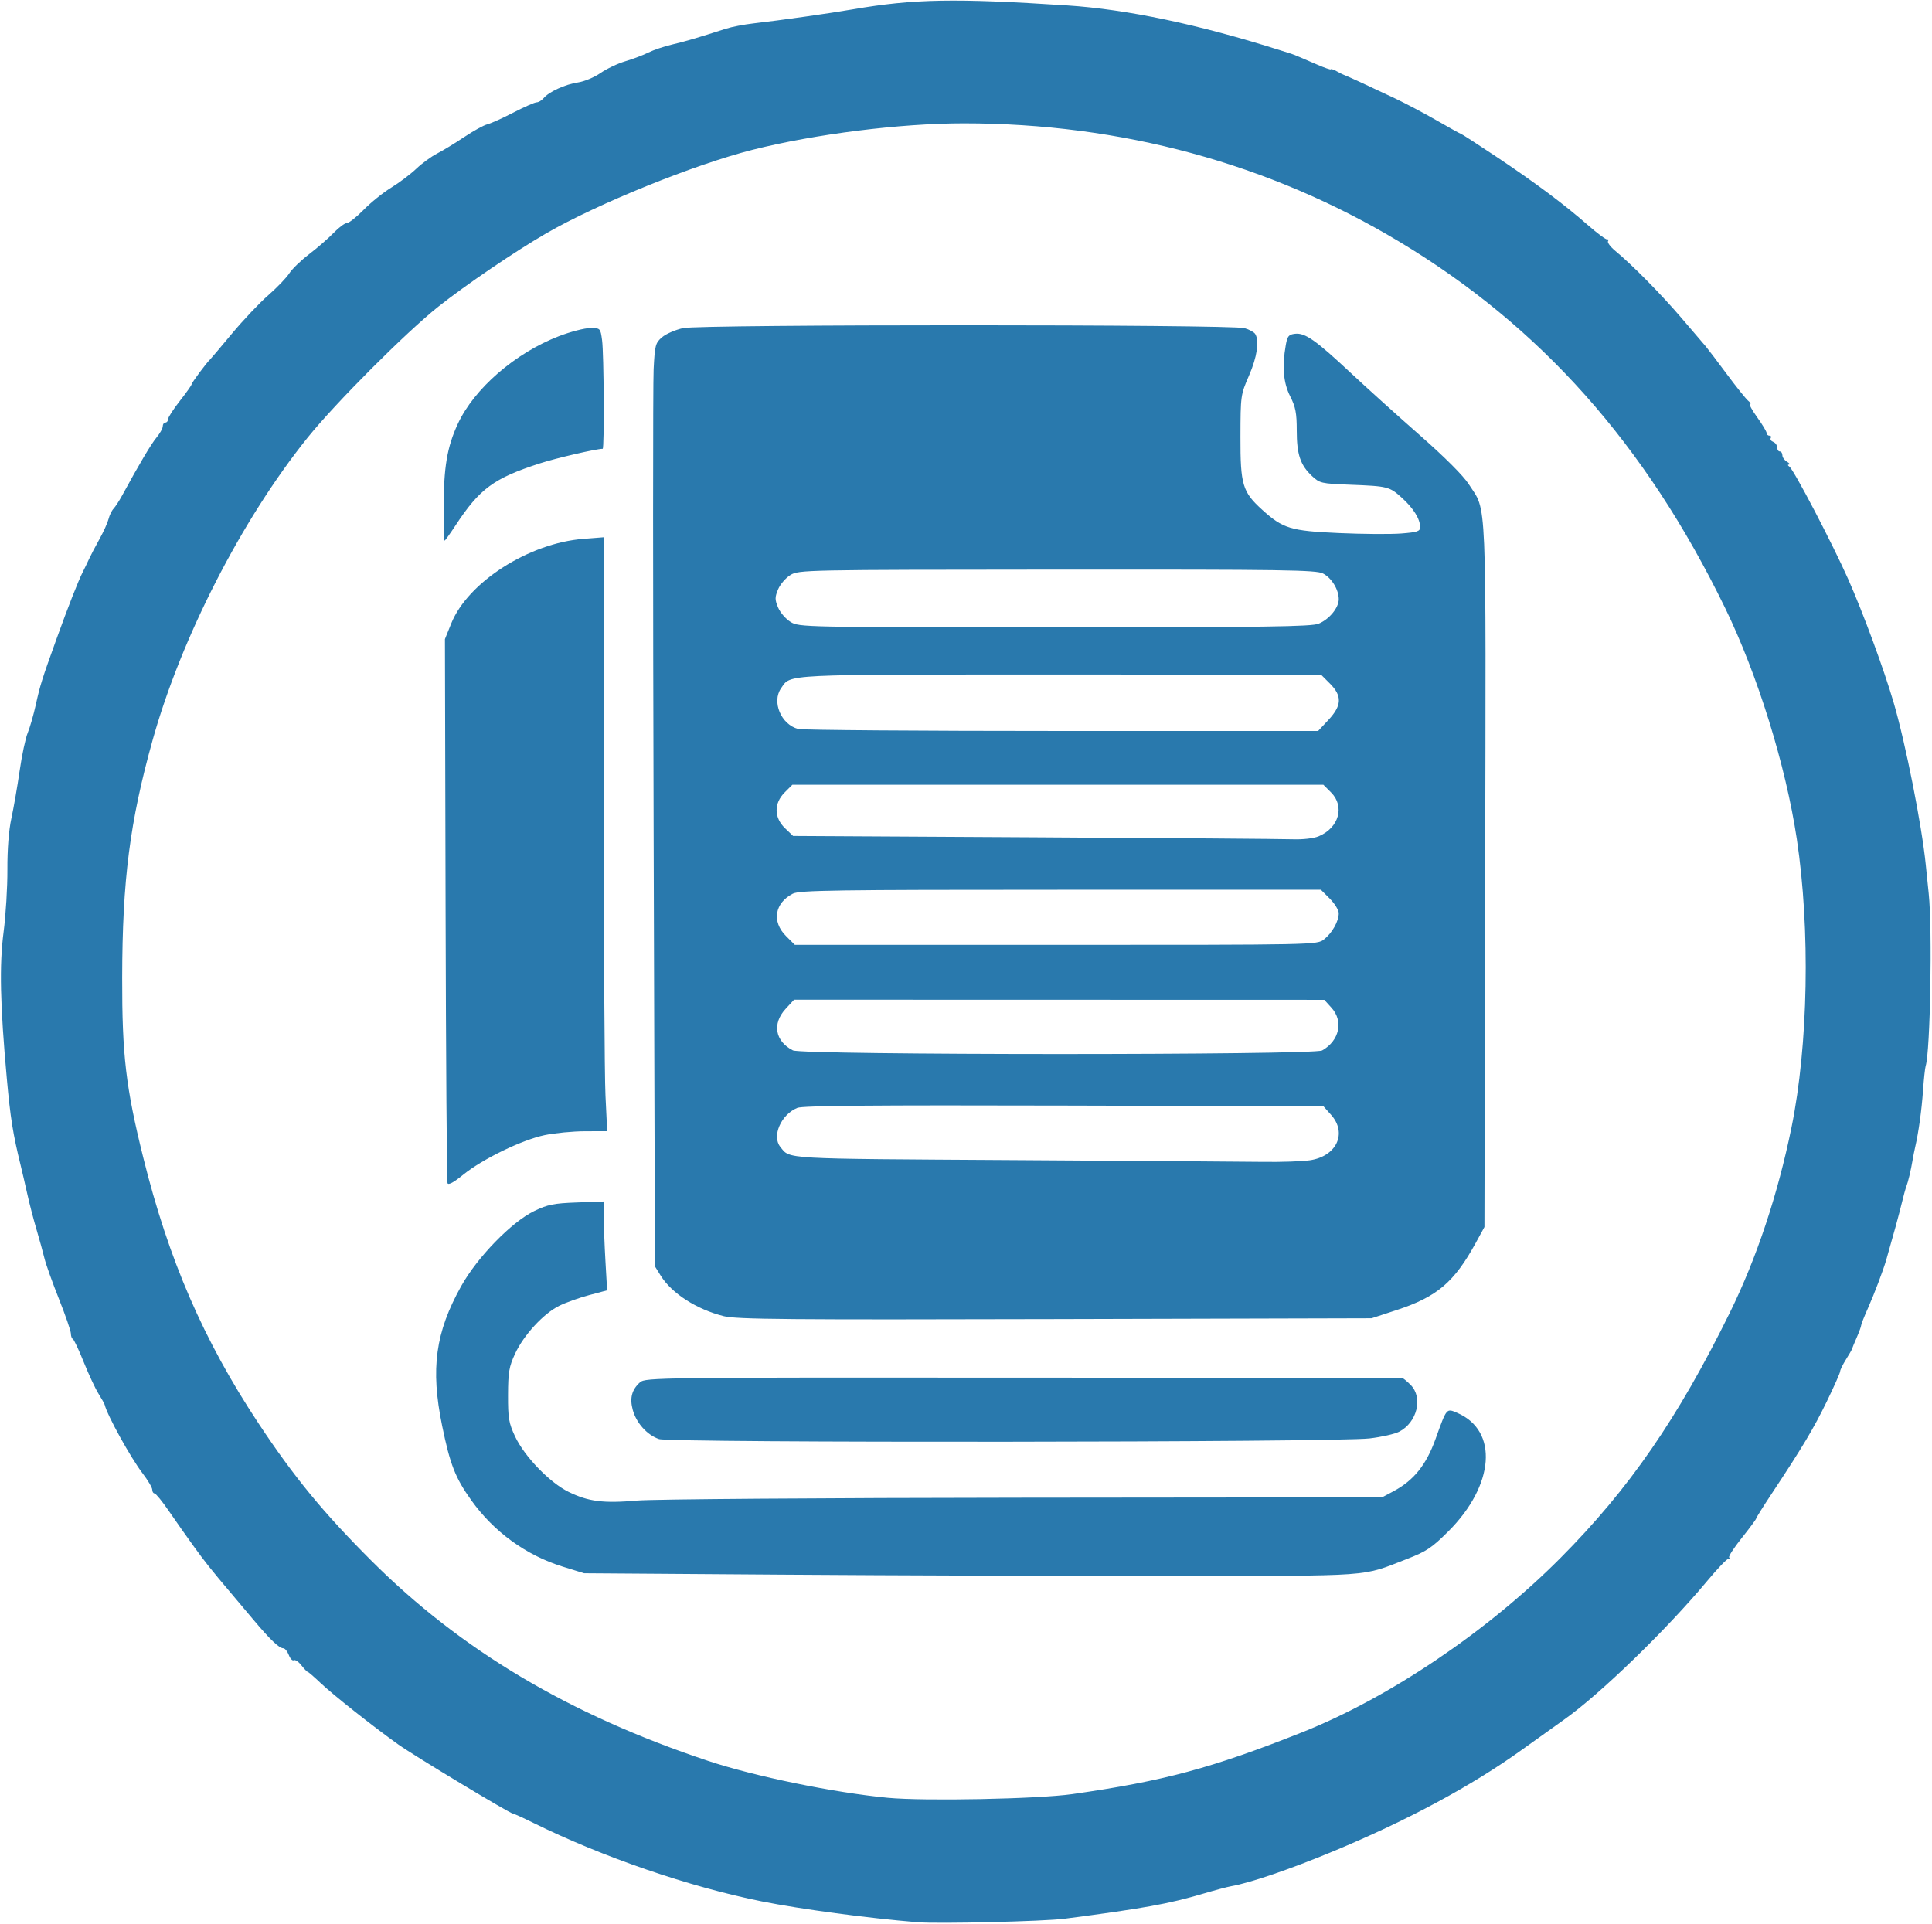 <?xml version="1.0" encoding="UTF-8" standalone="no"?>
<!-- Created with Inkscape (http://www.inkscape.org/) -->

<svg
   version="1.1"
   id="svg2"
   width="981.333"
   height="977.333"
   viewBox="0 0 981.333 977.333"
   sodipodi:docname="documentation.svg"
   inkscape:version="1.1.2 (0a00cf5339, 2022-02-04)"
   xmlns:inkscape="http://www.inkscape.org/namespaces/inkscape"
   xmlns:sodipodi="http://sodipodi.sourceforge.net/DTD/sodipodi-0.dtd"
   xmlns="http://www.w3.org/2000/svg"
   xmlns:svg="http://www.w3.org/2000/svg">
  <sodipodi:namedview
     id="namedview6"
     pagecolor="#ffffff"
     bordercolor="#666666"
     borderopacity="1.0"
     inkscape:pageshadow="2"
     inkscape:pageopacity="0.0"
     inkscape:pagecheckerboard="0"
     showgrid="false"
     inkscape:zoom="0.36783766"
     inkscape:cx="296.32637"
     inkscape:cy="634.7909"
     inkscape:window-width="1610"
     inkscape:window-height="986"
     inkscape:window-x="1150"
     inkscape:window-y="607"
     inkscape:window-maximized="1"
     inkscape:current-layer="svg2" />
  <defs
     id="defs6" />
  <g
     id="g8"
     style="fill:#2979ad;fill-opacity:1">
    <path
       style="fill:#2979ad;fill-opacity:1;stroke-width:1.333"
       d="m 466,976.493 c -25.055,-2.057 -59.346,-6.647 -78.954,-10.569 -36.828,-7.365 -81.043,-22.551 -116.087,-39.87 -5.254,-2.596 -9.93,-4.721 -10.392,-4.721 -1.468,0 -50.245,-29.413 -58.299,-35.155 -12.757,-9.095 -33.233,-25.301 -39.496,-31.258 -3.23,-3.073 -6.139,-5.587 -6.464,-5.587 -0.325,0 -1.775,-1.506 -3.223,-3.346 -1.448,-1.84 -3.185,-3.004 -3.861,-2.586 -0.676,0.418 -1.813,-0.777 -2.527,-2.654 -0.714,-1.877 -1.978,-3.414 -2.81,-3.414 -2.089,0 -6.759,-4.472 -15.317,-14.667 -4.001,-4.767 -9.052,-10.767 -11.223,-13.333 -10.247,-12.113 -13.103,-15.7 -19.013,-23.879 -3.492,-4.833 -9.126,-12.838 -12.519,-17.788 -3.393,-4.95 -6.69,-9 -7.326,-9 -0.636,0 -1.156,-0.854 -1.156,-1.898 0,-1.044 -2.218,-4.794 -4.93,-8.333 -6.028,-7.869 -17.956,-29.452 -19.224,-34.786 -0.129,-0.541 -1.549,-3.083 -3.157,-5.65 -1.608,-2.567 -4.971,-9.767 -7.473,-16 -2.502,-6.233 -5,-11.533 -5.55,-11.778 -0.55,-0.244 -1,-1.493 -1,-2.774 0,-1.281 -2.725,-9.181 -6.056,-17.556 -3.331,-8.374 -6.633,-17.626 -7.338,-20.559 -0.705,-2.933 -2.523,-9.533 -4.041,-14.667 -1.517,-5.133 -3.622,-13.233 -4.678,-18 -1.055,-4.767 -2.583,-11.367 -3.396,-14.667 C 6.578,576.102 5.28,567.95 3.453,547.798 0.053,510.289 -0.381,490.291 1.838,473.333 c 1.103,-8.433 1.967,-22.666 1.919,-31.628 -0.055,-10.219 0.701,-19.913 2.026,-26 1.162,-5.338 3.051,-16.209 4.197,-24.158 1.146,-7.949 2.99,-16.622 4.098,-19.274 1.108,-2.652 2.949,-9.049 4.092,-14.215 2.224,-10.06 3.083,-12.79 10.504,-33.393 5.899,-16.377 11.073,-29.577 13.327,-34 0.934,-1.833 2.383,-4.833 3.218,-6.667 0.836,-1.833 3.211,-6.376 5.279,-10.094 2.068,-3.718 4.153,-8.326 4.633,-10.24 0.48,-1.914 1.622,-4.272 2.538,-5.239 0.916,-0.968 2.865,-3.966 4.331,-6.661 8.738,-16.061 14.77,-26.225 17.527,-29.534 1.727,-2.073 3.14,-4.623 3.14,-5.667 0,-1.044 0.6,-1.898 1.333,-1.898 0.733,0 1.334,-0.75 1.334,-1.667 4.61e-4,-0.917 2.7,-5.105 6,-9.308 3.3,-4.203 5.999,-8.017 5.999,-8.475 0,-0.756 7.585,-10.96 9.329,-12.55 0.402,-0.367 5.408,-6.285 11.125,-13.153 5.716,-6.867 14.039,-15.666 18.496,-19.553 4.456,-3.887 9.241,-8.864 10.632,-11.061 1.391,-2.197 5.943,-6.598 10.116,-9.781 4.173,-3.182 9.755,-8.036 12.405,-10.786 2.65,-2.75 5.684,-5 6.741,-5 1.058,0 4.901,-3.038 8.54,-6.75 3.639,-3.713 9.923,-8.769 13.964,-11.236 4.041,-2.467 9.768,-6.779 12.727,-9.583 2.959,-2.804 7.738,-6.298 10.621,-7.764 2.883,-1.467 9.039,-5.214 13.681,-8.327 4.642,-3.113 9.945,-6.038 11.786,-6.5 1.84,-0.462 7.839,-3.165 13.331,-6.007 5.492,-2.842 10.779,-5.167 11.75,-5.167 0.971,0 2.548,-0.944 3.506,-2.097 2.688,-3.238 11.058,-7.076 17.463,-8.006 3.184,-0.462 8.327,-2.607 11.43,-4.766 3.102,-2.159 8.802,-4.863 12.667,-6.008 3.864,-1.146 9.126,-3.136 11.693,-4.424 2.567,-1.288 7.967,-3.111 12,-4.051 6.72,-1.567 12.768,-3.344 27.333,-8.032 2.933,-0.944 9.233,-2.163 14,-2.708 13.908,-1.591 38.41,-5.059 50.667,-7.172 30.747,-5.301 51.679,-5.68 108.667,-1.967 30.515,1.988 66.868,9.653 108.667,22.912 2.567,0.814 4.967,1.571 5.333,1.682 1.011,0.305 5.252,2.083 13,5.449 3.85,1.673 7,2.753 7,2.401 0,-0.352 1.35,0.11 3,1.026 1.65,0.916 3.3,1.741 3.667,1.832 0.85,0.211 13.199,5.897 26.037,11.989 5.48,2.6 15.111,7.701 21.402,11.334 6.291,3.633 11.672,6.606 11.957,6.606 0.285,0 8.188,5.109 17.562,11.352 19.829,13.208 34.882,24.444 46.999,35.079 4.743,4.163 9.137,7.404 9.766,7.202 0.628,-0.202 0.796,0.194 0.373,0.878 -0.423,0.685 1.182,2.86 3.568,4.834 8.733,7.227 23.268,21.954 33.67,34.113 5.867,6.858 11.451,13.385 12.41,14.505 0.959,1.12 5.755,7.436 10.658,14.036 4.903,6.6 9.819,12.731 10.923,13.624 1.105,0.893 1.502,1.643 0.884,1.667 -0.619,0.023 1.031,3.044 3.667,6.712 2.635,3.668 4.792,7.268 4.792,8 0,0.732 0.635,1.33 1.412,1.33 0.777,0 1.08,0.537 0.674,1.194 -0.406,0.656 0.159,1.538 1.255,1.958 1.096,0.42 1.992,1.683 1.992,2.806 0,1.123 0.6,2.042 1.333,2.042 0.733,0 1.333,0.87 1.333,1.934 0,1.064 1.05,2.545 2.333,3.293 1.283,0.747 1.733,1.386 1,1.42 -0.733,0.034 -0.642,0.502 0.203,1.041 2.151,1.372 21.954,39.263 29.896,57.203 7.618,17.209 18.199,45.954 23.118,62.806 6.085,20.844 14.305,62.388 16.285,82.304 0.365,3.667 1.038,10.267 1.497,14.667 1.891,18.144 0.789,80.299 -1.55,87.5 -0.328,1.008 -0.933,6.633 -1.344,12.5 -0.707,10.071 -2.248,21.193 -3.974,28.667 -0.423,1.833 -1.018,4.833 -1.321,6.667 -0.823,4.978 -2.265,11.076 -3.151,13.333 -0.432,1.1 -1.506,5 -2.388,8.667 -1.314,5.469 -4.293,16.361 -7.84,28.667 -1.521,5.275 -6.129,17.454 -9.271,24.499 -1.921,4.308 -3.493,8.285 -3.493,8.837 0,0.553 -1.014,3.328 -2.252,6.167 -1.239,2.84 -2.317,5.463 -2.397,5.83 -0.08,0.367 -1.464,2.767 -3.076,5.333 -1.612,2.567 -2.934,5.271 -2.937,6.009 -0.003,0.738 -3.063,7.638 -6.801,15.333 -6.638,13.666 -12.376,23.263 -28.118,47.027 -4.264,6.437 -7.753,12.019 -7.753,12.405 0,0.386 -3.27,4.799 -7.266,9.808 -3.996,5.009 -6.896,9.477 -6.444,9.929 0.452,0.452 0.218,0.822 -0.521,0.822 -0.739,0 -5.467,4.95 -10.508,11 -20.801,24.965 -54.597,57.722 -72.833,70.596 -3.432,2.422 -13.032,9.286 -21.333,15.252 -25.54,18.355 -58.101,35.888 -95.761,51.564 -21.867,9.102 -42.413,16.131 -52,17.788 -1.833,0.317 -8.133,1.994 -14,3.727 -17.797,5.257 -30.33,7.526 -70.667,12.792 -10.358,1.352 -64.218,2.632 -74.667,1.774 z m 78.667,-65.075 c 46.465,-6.631 70.887,-13.199 116.667,-31.376 44.254,-17.571 94.149,-51.243 131.333,-88.631 34.861,-35.052 59.617,-70.931 86.044,-124.703 13.577,-27.626 24.342,-59.989 31.274,-94.024 8.507,-41.763 9.588,-100.592 2.691,-146.434 C 907.033,388.748 892.731,342.694 876.159,308.667 835.739,225.667 782.556,165.909 710.696,122.749 644.617,83.061 569.512,62.663 489.473,62.668 c -32.143,0.002 -75.441,5.429 -107.197,13.436 -29.581,7.459 -78.917,27.445 -104.943,42.512 -15.725,9.104 -40.823,26.16 -54.667,37.15 -16.377,13.001 -52.366,49.072 -66.465,66.616 -33.447,41.617 -64.147,101.551 -78.687,153.618 -11.585,41.485 -15.368,71.021 -15.456,120.667 -0.069,39.353 1.845,55.707 10.691,91.333 12.908,51.99 30.598,92.816 58.48,134.962 18.085,27.337 32.93,45.411 57.332,69.801 45.6,45.578 100.582,78.283 171.084,101.766 23.56,7.847 63.874,16.13 91.247,18.748 18.48,1.767 76.416,0.618 93.775,-1.859 z M 398.667,799.944 l -102,-0.723 -10.882,-3.377 c -18.59,-5.768 -34.947,-17.654 -46.418,-33.729 -8.11,-11.365 -10.755,-18.129 -14.798,-37.844 -5.946,-28.994 -3.424,-47.426 9.707,-70.939 8.202,-14.686 25.555,-32.532 37.041,-38.092 6.861,-3.321 9.907,-3.936 21.667,-4.371 l 13.683,-0.507 0.007,7.818 c 0.003,4.3 0.389,14.456 0.856,22.569 l 0.85,14.751 -9.189,2.445 c -5.054,1.345 -11.901,3.797 -15.216,5.449 -7.971,3.974 -17.98,14.86 -22.355,24.313 -3.057,6.605 -3.534,9.406 -3.573,20.957 -0.04,11.778 0.378,14.236 3.581,21.074 4.755,10.148 17.61,23.467 27.165,28.146 10.092,4.942 17.696,5.906 34.755,4.41 8.123,-0.712 94.163,-1.347 196.453,-1.449 l 181.999,-0.181 5.818,-3.104 c 10.25,-5.469 16.592,-13.343 21.313,-26.459 5.76,-16.005 5.52,-15.712 11.009,-13.366 21.099,9.017 19.02,36.777 -4.512,60.242 -8.344,8.32 -11.14,10.186 -20.961,13.989 -23.589,9.133 -15.374,8.539 -119.333,8.623 -52.067,0.042 -140.567,-0.249 -196.667,-0.647 z m -63.944,-68.888 c -6.05,-2.063 -11.539,-8.184 -13.34,-14.874 -1.604,-5.955 -0.472,-10.209 3.719,-13.984 2.643,-2.38 9.639,-2.464 194.486,-2.343 105.46,0.069 192.113,0.13 192.563,0.136 0.45,0.005 2.4,1.592 4.333,3.525 6.44,6.44 3.366,19.069 -5.795,23.806 -2.252,1.165 -9.029,2.697 -15.059,3.406 -17.311,2.035 -355.005,2.342 -360.908,0.328 z m 32.958,-62.418 c -13.799,-3.432 -26.462,-11.556 -32.071,-20.574 l -2.942,-4.73 -0.667,-221.333 c -0.367,-121.733 -0.367,-227.236 0,-234.451 0.62,-12.197 0.919,-13.334 4.261,-16.207 1.977,-1.7 6.777,-3.793 10.667,-4.652 8.801,-1.944 278.432,-1.928 285.212,0.017 2.386,0.684 4.822,2.005 5.412,2.935 2.208,3.479 0.981,11.716 -3.159,21.218 -4.213,9.667 -4.274,10.109 -4.321,31.14 -0.054,24.291 1.04,27.941 11.104,37.033 10.52,9.505 14.376,10.673 38.823,11.766 12.1,0.541 26.35,0.644 31.667,0.23 8.349,-0.651 9.667,-1.099 9.667,-3.291 0,-4.072 -3.424,-9.574 -9.213,-14.804 -6.384,-5.768 -7.089,-5.946 -26.551,-6.702 -14.412,-0.56 -15.283,-0.76 -19.164,-4.409 -5.938,-5.582 -7.738,-10.967 -7.738,-23.157 0,-8.828 -0.597,-11.932 -3.333,-17.332 -3.47,-6.848 -4.174,-15.018 -2.241,-26 0.808,-4.589 1.465,-5.394 4.707,-5.767 5.07,-0.583 10.495,3.224 28.201,19.786 8.067,7.546 23.879,21.814 35.138,31.706 12.698,11.156 22.153,20.616 24.902,24.912 9.316,14.564 8.734,0.671 8.328,198.695 l -0.367,178.667 -4.376,8 c -10.976,20.066 -19.684,27.46 -40.291,34.21 l -12.667,4.149 -160.667,0.424 c -135.757,0.359 -161.853,0.129 -168.32,-1.479 z m 297.539,-79.191 c 13.653,-1.939 19.228,-13.761 10.891,-23.093 l -3.89,-4.354 -131.776,-0.355 c -96.707,-0.26 -132.759,0.052 -135.47,1.173 -8.299,3.432 -13.04,14.378 -8.597,19.848 5.086,6.263 -0.32,5.957 118.162,6.682 61.304,0.375 118.662,0.781 127.462,0.903 8.8,0.121 19.248,-0.24 23.219,-0.804 z m 6.345,-55.801 c 8.76,-4.926 10.942,-14.831 4.77,-21.661 l -3.667,-4.058 -134.667,-0.035 -134.667,-0.035 -4.333,4.719 c -6.879,7.491 -5.296,16.417 3.728,21.025 4.815,2.458 264.466,2.502 268.835,0.045 z m 0.95,-56.43 c 4.131,-3.249 7.487,-9.203 7.487,-13.283 0,-1.576 -2.04,-4.906 -4.533,-7.4 l -4.533,-4.533 H 538.734 c -114.678,0 -132.71,0.264 -136.052,1.992 -9.218,4.767 -10.748,14.207 -3.481,21.474 l 4.533,4.533 h 132.62 c 132.47,0 132.624,-0.003 136.16,-2.784 z m -2.695,-52.387 c 10.272,-4.292 13.35,-15.198 6.284,-22.264 l -3.897,-3.897 h -134.872 -134.872 l -3.897,3.897 c -5.526,5.526 -5.45,12.782 0.19,18.186 l 4.087,3.916 122.246,0.681 c 67.235,0.374 126.315,0.824 131.289,1 5.387,0.19 10.822,-0.424 13.443,-1.519 z m 4.94,-59.11 c 6.85,-7.339 7.035,-12.191 0.708,-18.518 l -4.533,-4.533 H 538.734 c -142.984,0 -136.906,-0.298 -141.986,6.956 -4.847,6.92 0.004,18.45 8.71,20.701 2.147,0.555 62.438,1.009 133.982,1.009 h 130.079 z m -4.94,-48.89 c 5.397,-2.255 10.181,-8.086 10.181,-12.408 0,-4.921 -3.604,-10.814 -8.004,-13.089 -3.484,-1.802 -19.678,-2.038 -135.052,-1.965 -128.202,0.08 -131.189,0.14 -135.432,2.721 -2.386,1.451 -5.211,4.725 -6.277,7.276 -1.695,4.056 -1.695,5.219 0,9.275 1.066,2.551 3.924,5.848 6.351,7.328 4.347,2.65 6.376,2.691 134.123,2.696 107.223,0.004 130.472,-0.314 134.109,-1.833 z M 227.303,601.038 c -0.353,-0.937 -0.791,-63.504 -0.973,-139.038 l -0.33,-137.333 3.195,-7.933 c 8.456,-20.994 39.419,-40.819 67.138,-42.988 l 10.333,-0.808 v 132.653 c 0,72.959 0.393,140.848 0.873,150.864 l 0.873,18.211 -11.207,0.023 c -6.164,0.013 -15.407,0.9 -20.54,1.971 -11.539,2.408 -31.667,12.19 -41.41,20.127 -4.878,3.973 -7.525,5.388 -7.953,4.251 z m -1.96,-342.704 c 0.013,-20.916 1.723,-31.154 7.174,-42.951 8.286,-17.934 29.101,-36.004 51.362,-44.588 5.886,-2.27 13.04,-4.127 15.897,-4.127 5.17,0 5.199,0.03 6.043,6.186 0.926,6.758 1.188,55.147 0.299,55.147 -3.275,0 -23.639,4.724 -31.923,7.406 -23.438,7.587 -30.551,12.83 -42.871,31.594 -2.769,4.217 -5.249,7.667 -5.512,7.667 -0.263,0 -0.473,-7.35 -0.468,-16.333 z"
       id="path827" />
  </g>
</svg>
